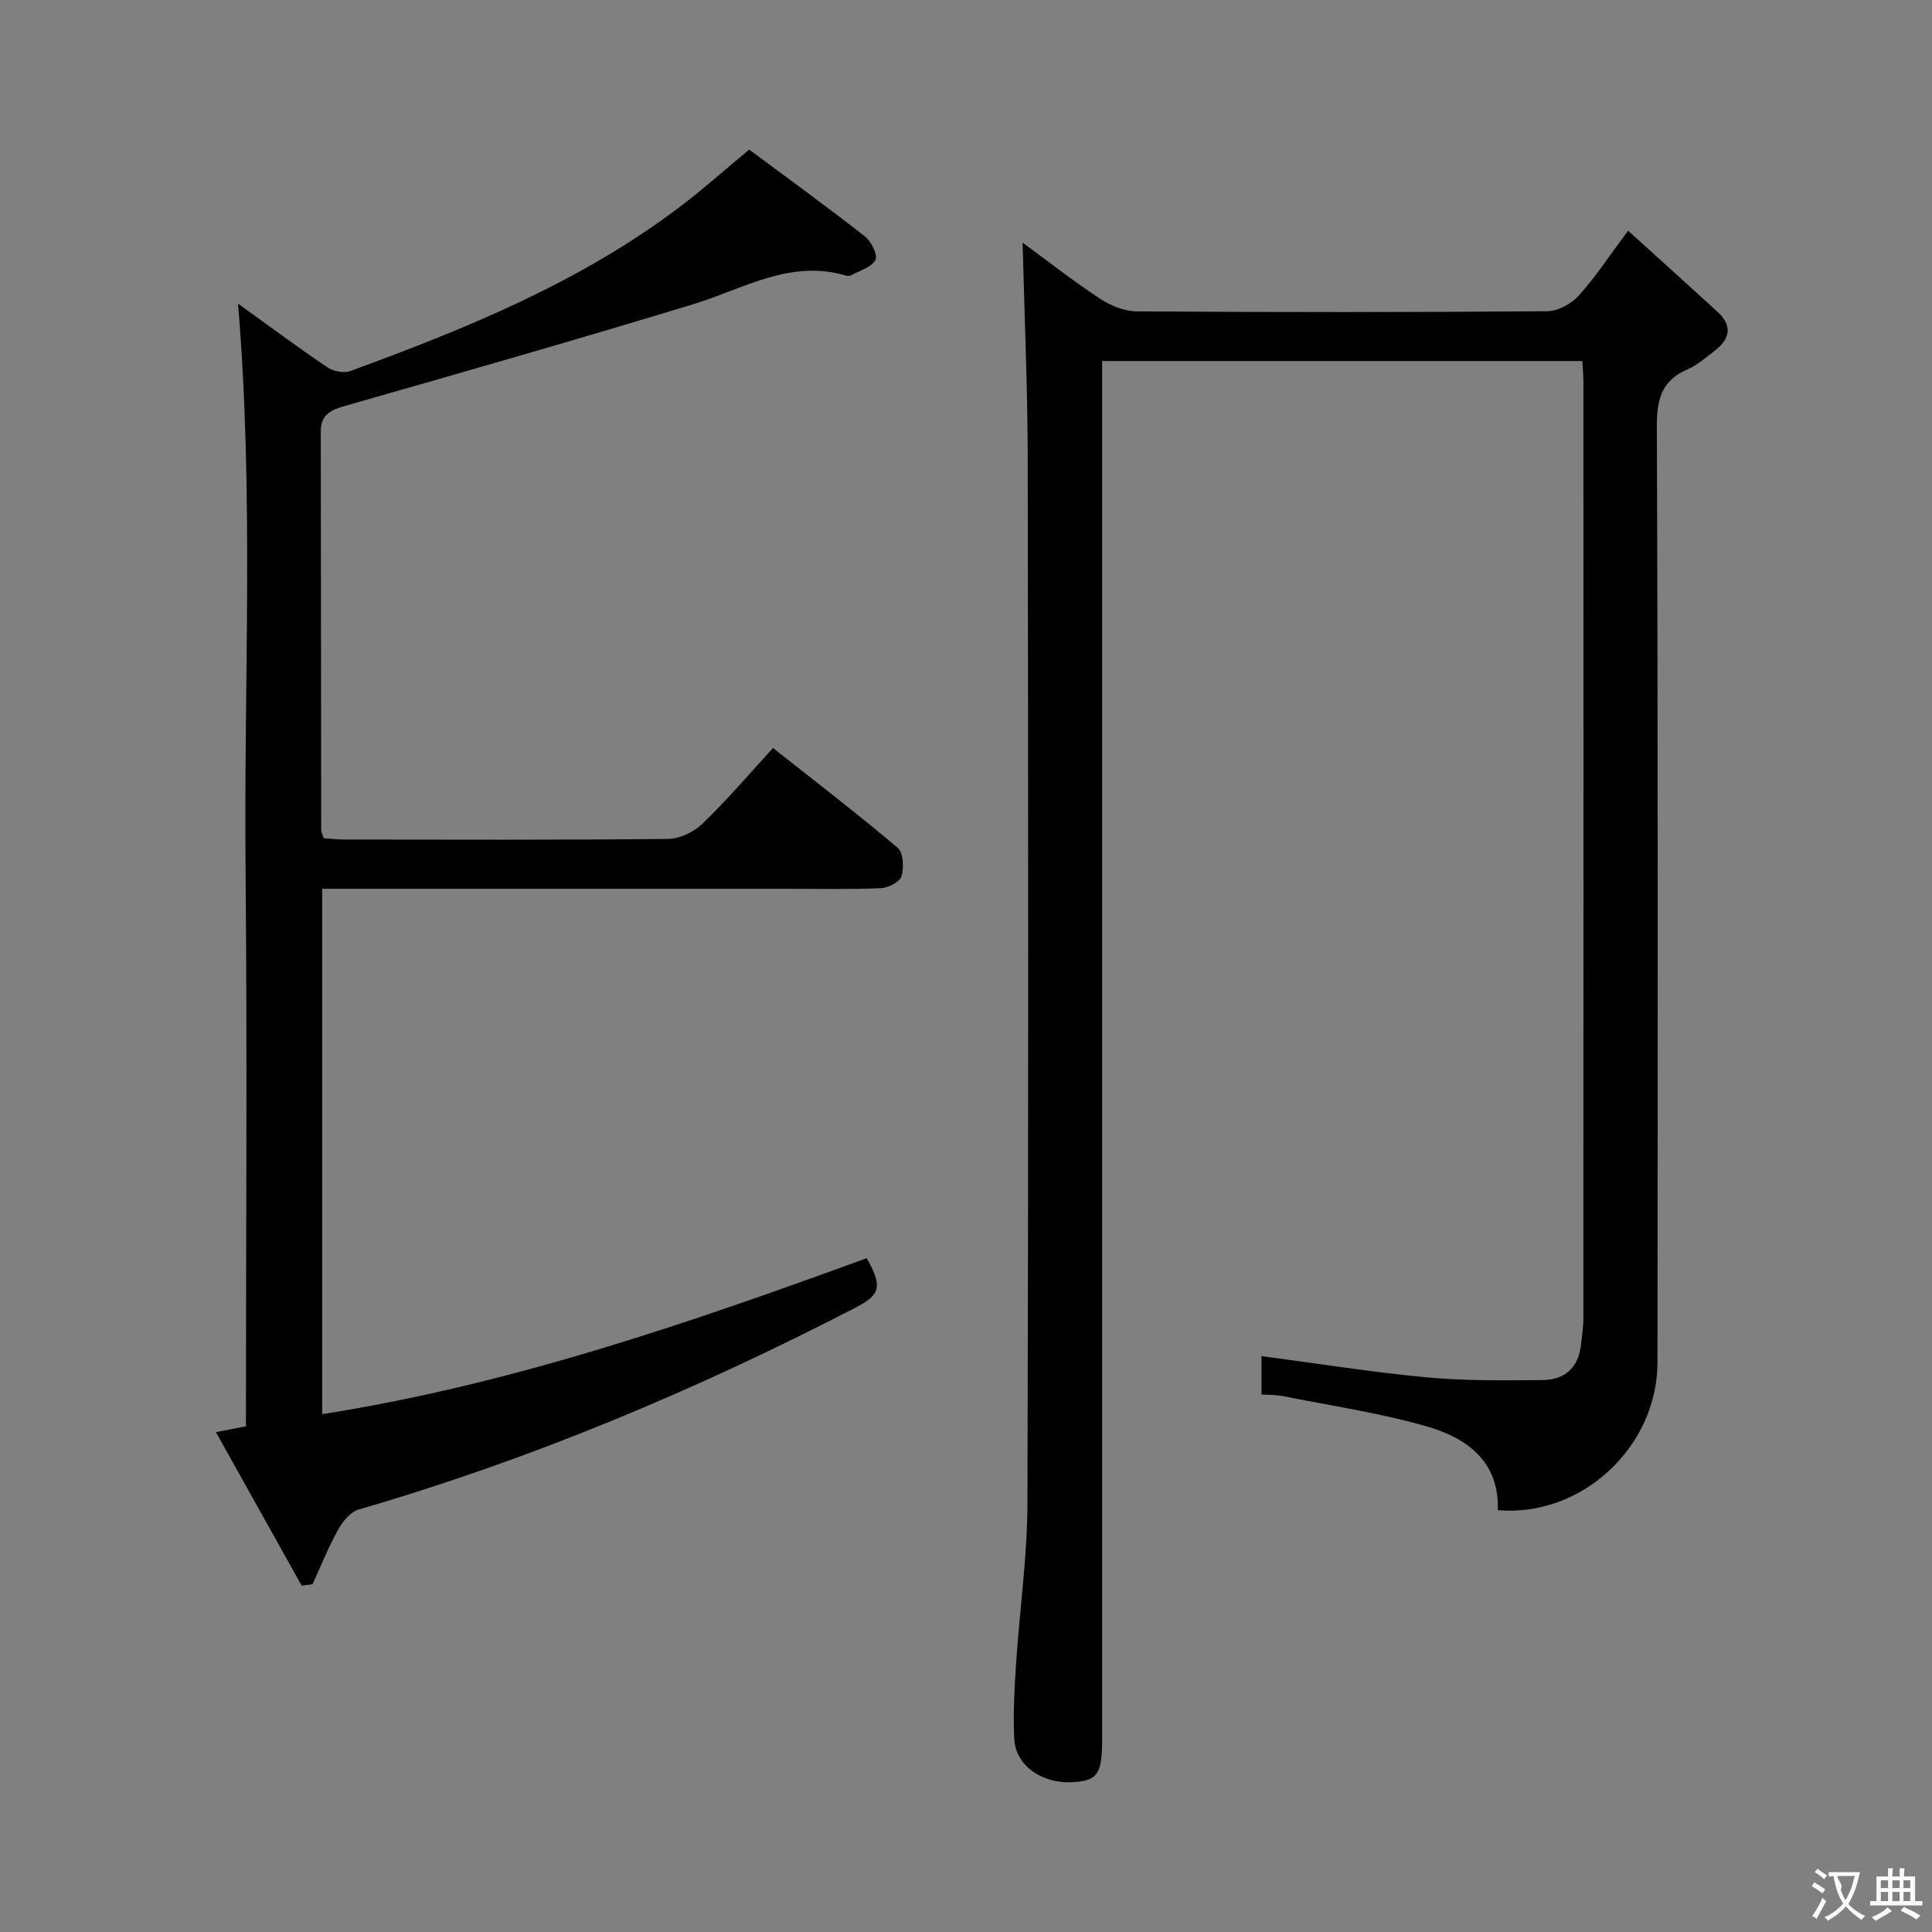<svg enable-background="new 0 0 400 400" viewBox="0 0 400 400" xmlns="http://www.w3.org/2000/svg"><rect x="0" y="0" width="400" height="400" fill="#808080" stroke="none"/><path d="m337.08 47.76c6.54 5.93 12.56 11.34 18.52 16.81 3.29 3.02 2.47 5.78-.78 8.2-1.73 1.29-3.39 2.82-5.33 3.65-5.34 2.28-6.48 6.05-6.46 11.73.24 64.65.19 129.3.13 193.95-.02 17.5-15.74 32.08-33.06 30.56.36-9.89-6.22-14.84-14.35-17.23-9.81-2.87-20.02-4.35-30.08-6.37-1.42-.29-2.91-.24-4.49-.35 0-2.87 0-5.47 0-7.94 11.56 1.52 22.87 3.34 34.25 4.4 7.93.74 15.96.63 23.94.56 4.54-.04 7.44-2.53 7.96-7.29.19-1.82.49-3.64.49-5.45.03-64.65.02-129.3.01-193.96 0-1.31-.13-2.62-.23-4.28-33.06 0-65.95 0-99.42 0v6.58 278.94c0 6.94-.96 8.37-5.85 8.7-6.51.44-12.07-3.37-12.34-8.97-.25-5.13.03-10.31.37-15.45.73-11.1 2.33-22.19 2.36-33.29.22-71.98.17-143.97.06-215.95-.02-15.08-.69-30.16-1.06-45.08 4.81 3.53 10.25 7.79 15.99 11.59 2.2 1.46 5.08 2.63 7.66 2.65 28.33.18 56.65.19 84.98-.03 2.21-.02 4.96-1.53 6.49-3.22 3.44-3.79 6.26-8.13 10.24-13.46z" fill="#010000"/><path d="m49.28 62.86c6.32 4.55 12.29 8.99 18.45 13.16 1.24.84 3.44 1.3 4.79.81 24.06-8.83 47.76-18.44 68.39-34.12 4.61-3.5 8.94-7.37 14.2-11.74 7.85 5.84 16.02 11.76 23.97 17.98 1.31 1.02 2.7 3.9 2.16 4.88-.85 1.54-3.29 2.21-5.09 3.2-.26.14-.68.12-.99.03-11.54-3.44-21.19 2.73-31.53 5.89-23.94 7.3-48 14.17-72.06 21.05-3.06.87-5.17 1.79-5.16 5.38.05 27.49.05 54.98.09 82.47 0 .46.28.93.54 1.7 1.39.09 2.84.27 4.28.27 22.33.02 44.65.11 66.98-.13 2.43-.03 5.37-1.44 7.15-3.16 5.01-4.83 9.54-10.15 14.6-15.66 8.81 6.97 17.48 13.62 25.82 20.67 1.17.99 1.31 4.11.77 5.89-.36 1.18-2.76 2.4-4.29 2.46-6.65.27-13.32.12-19.99.12-29.99 0-59.98 0-89.97 0-1.8 0-3.59 0-5.69 0v108.78c39.15-6.15 76.06-18.91 112.75-32.3 3.27 5.88 2.91 7.54-2.36 10.26-32.99 17.05-67.09 31.39-102.8 41.77-1.68.49-3.31 2.41-4.23 4.07-2.03 3.66-3.6 7.59-5.36 11.4-.74.1-1.49.2-2.23.31-5.83-10.44-11.67-20.88-17.77-31.79 2.52-.49 4.08-.79 6.22-1.21 0-38.67.28-77.27-.08-115.86-.35-38.61 1.74-77.24-1.56-116.58z" fill="#010000"/><g fill="#fbfafa"><path d="m377.9 391.2c-.2.3-.4.5-.6.8-.7-.6-1.4-1-2.2-1.5.2-.3.4-.5.5-.8.6.4 1.4.8 2.3 1.5zm-1.8 6.1c-.2-.2-.5-.4-.9-.6.4-.6.8-1.2 1.2-1.9s.7-1.3.9-1.9c.3.3.5.5.8.7-.7 1.3-1.4 2.6-2 3.7zm2.2-9c-.3.3-.5.5-.6.8-.6-.6-1.3-1.1-2-1.5.3-.3.5-.5.6-.7.6.5 1.3.9 2 1.4zm.3.2v-.9h2 4.5c-.3 1.3-.6 2.5-1 3.6s-.9 2.1-1.4 3c.4.5 1 1 1.6 1.4s1.2.8 1.9 1.1c-.3.2-.5.4-.8.8-.4-.3-1-.7-1.6-1.2s-1.2-1.1-1.6-1.6c-.5.6-1.1 1.1-1.7 1.6s-1.4.9-2.1 1.4c-.1-.3-.3-.5-.7-.8.6-.2 1.2-.5 1.9-1s1.4-1.1 2-1.8c-.5-.8-.9-1.6-1.2-2.5s-.6-2-.8-3.2c-.4.1-.7.1-1 .1zm2.5 2.7c.3 1 .7 1.7 1 2.2.3-.5.6-1.1 1-2s.6-1.9.9-3h-3.2-.4c.1.9 1.3 1.8.7 2.8z"/><path d="m396.5 388.5v1.5 3.6h1.5v.9c-.4 0-1 0-1.7 0h-7.9c-.5 0-.9 0-1.2 0v-.9h1.3v-3.5c0-.7 0-1.2 0-1.6h2.4c0-.8 0-1.4 0-1.7h1c0 .3-.1.8-.1 1.7h1.5c0-.8 0-1.4 0-1.7h1c0 .3-.1.9-.1 1.7zm-8.2 9.2c-.2-.3-.5-.5-.8-.8.8-.3 1.4-.6 1.9-.9s1-.7 1.4-1.1c.3.3.6.5.9.8-1.6 1-2.8 1.6-3.4 2zm2.6-6.8v-1.6h-1.5v1.6zm0 2.7v-1.9h-1.5v1.9zm2.4-2.7v-1.6h-1.5v1.6zm0 2.7v-1.9h-1.5v1.9zm.2 2 .7-.8c.4.2.9.5 1.6.8s1.3.7 1.8 1c-.3.3-.5.5-.8.8-.4-.3-1.5-1-3.3-1.8zm2-4.7v-1.6h-1.4v1.6zm0 2.7v-1.9h-1.4v1.9z"/></g></svg>